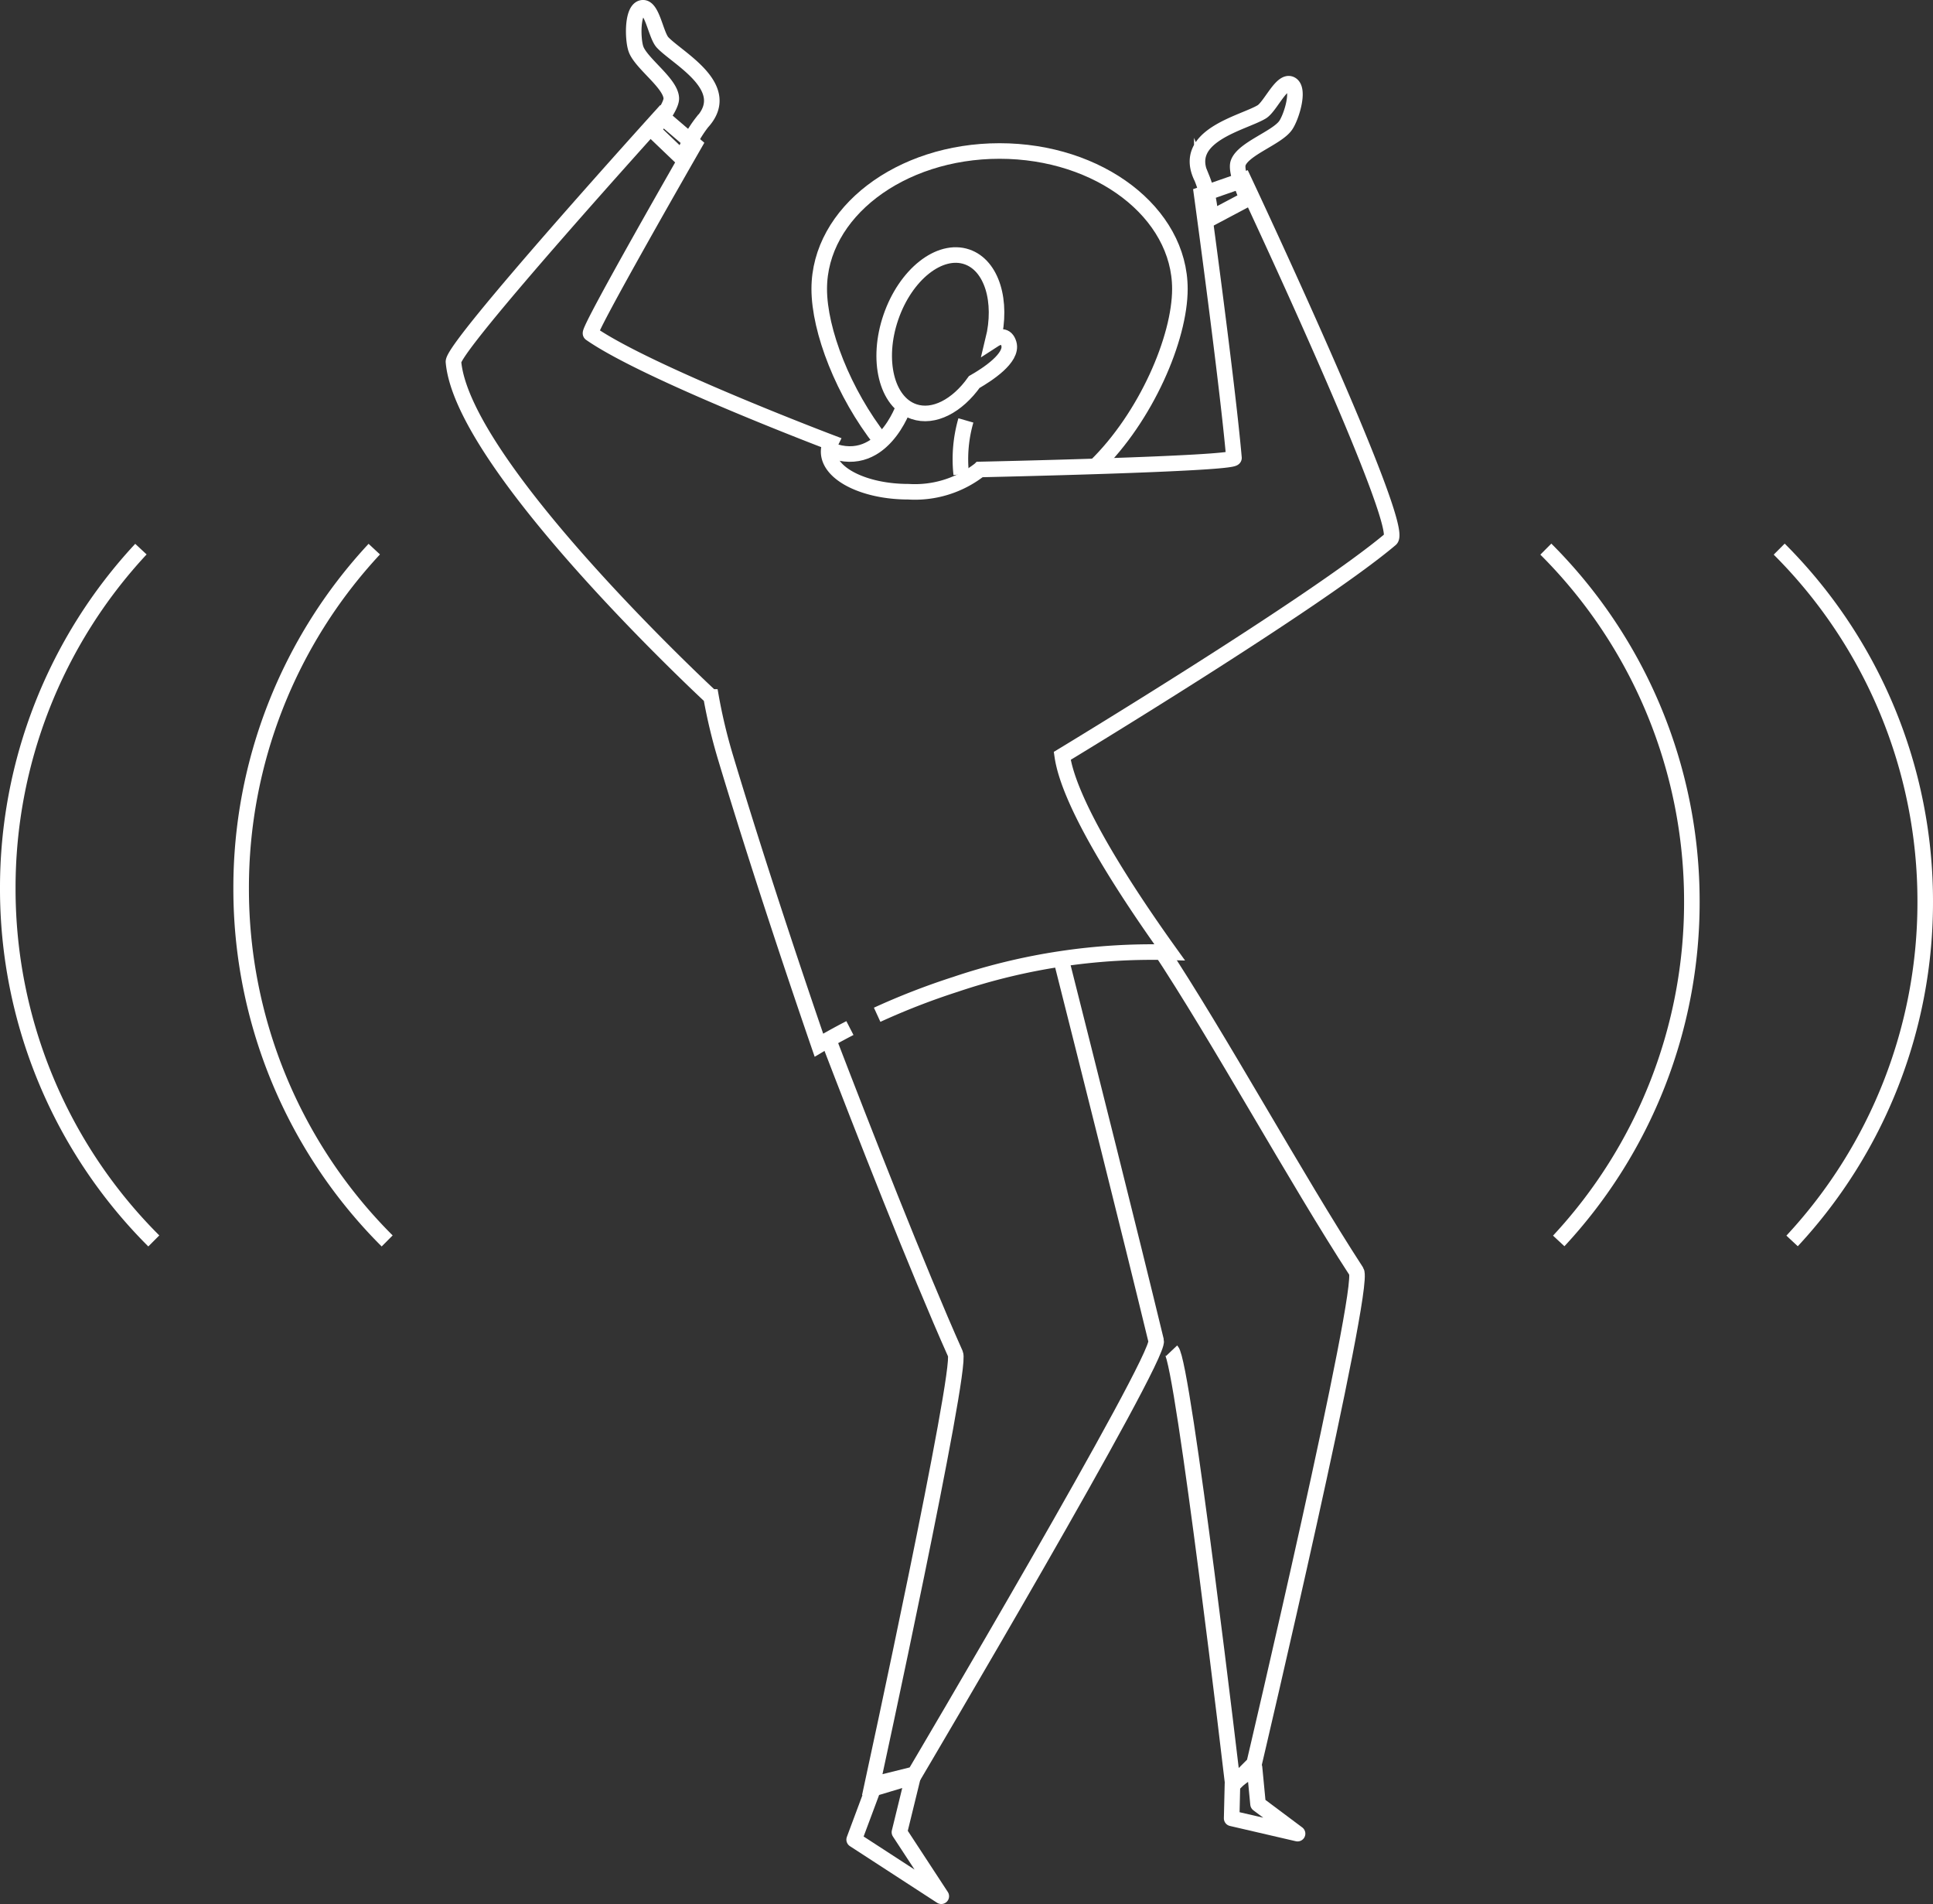<svg xmlns="http://www.w3.org/2000/svg" width="124.215" height="122.328" viewBox="0 0 124.215 122.328">
  <rect x="0" y="0" width="124.215" height="122.328" fill="#333333" stroke="none"/>
  <g id="dance" transform="translate(-3842.289 1307.896)">
    <path id="Path_18174" data-name="Path 18174" d="M3898.916-1279.552c-2.44-3.1-3.983-7.113-3.983-9.782,0-4.894,5.188-8.861,11.588-8.861s11.588,3.967,11.588,8.861c0,3.163-2.168,8.219-5.431,11.4" fill="none" stroke="#fff" stroke-miterlimit="10" stroke-width="1"/>
    <path id="Path_18175" data-name="Path 18175" d="M3884.227-1299.535s1.228-1.46,1.2-2.054c-.045-.977-1.971-2.251-2.278-3.18-.209-.63-.248-2.5.4-2.623s.877,1.752,1.319,2.223c.965,1.028,4.595,2.882,2.542,5.128a7.649,7.649,0,0,0-1.248,2.357Z" fill="none" stroke="#fff" stroke-miterlimit="10" stroke-width="1"/>
    <path id="Path_18176" data-name="Path 18176" d="M3922.443-1295.116s-.781-1.74-.592-2.3c.311-.927,2.512-1.626,3.061-2.435.373-.549.921-2.334.329-2.633s-1.322,1.445-1.877,1.777c-1.209.725-5.208,1.517-3.847,4.238a7.7,7.7,0,0,1,.556,2.609Z" fill="none" stroke="#fff" stroke-miterlimit="10" stroke-width="1"/>
    <g id="Group_12929" data-name="Group 12929">
      <path id="Path_18177" data-name="Path 18177" d="M3923.13-1191.989l-.225-2.341-1.417,1.021-.053,2.238,4.236.982Z" fill="none" stroke="#fff" stroke-linejoin="round" stroke-width="1"/>
      <path id="Path_18178" data-name="Path 18178" d="M3917.573-1221.112c.758.8,3.943,27.887,3.943,27.887l1.363-1.363s7.212-30.636,6.573-31.617c-3.867-5.941-8.848-15.057-12.708-20.869" fill="none" stroke="#fff" stroke-miterlimit="10" stroke-width="1"/>
      <path id="Path_18179" data-name="Path 18179" d="M3916.393-1246.354" fill="none" stroke="#fff" stroke-miterlimit="10" stroke-width="1"/>
    </g>
    <g id="Group_12930" data-name="Group 12930">
      <path id="Path_18180" data-name="Path 18180" d="M3900.086-1190.179l.874-3.571-2.561.769-1.222,3.276,5.6,3.637Z" fill="none" stroke="#fff" stroke-linejoin="round" stroke-width="1"/>
      <path id="Path_18181" data-name="Path 18181" d="M3895.526-1241.109c2.184,5.687,5.724,14.747,8.16,20.2.449,1.006-5.345,27.676-5.345,27.676l2.727-.676s15.791-26.71,15.515-27.846c-1.7-7.022-4.429-17.859-6.13-24.6" fill="none" stroke="#fff" stroke-miterlimit="10" stroke-width="1"/>
    </g>
    <path id="Path_18182" data-name="Path 18182" d="M3900.387-1281.836s-1.463,4.424-5.062,2.72" fill="none" stroke="#fff" stroke-miterlimit="10" stroke-width="1"/>
    <path id="Path_18183" data-name="Path 18183" d="M3904.057-1277.427a8.977,8.977,0,0,1,.3-3.458" fill="none" stroke="#fff" stroke-miterlimit="10" stroke-width="1"/>
    <path id="Path_18184" data-name="Path 18184" d="M3907.119-1285.807c-.176-.6-.616-.492-1.011-.235.61-2.488-.079-4.8-1.684-5.351-1.757-.6-3.945,1.134-4.887,3.878s-.282,5.459,1.475,6.062c1.282.44,2.793-.367,3.883-1.9C3905.723-1283.825,3907.383-1284.9,3907.119-1285.807Z" fill="none" stroke="#fff" stroke-miterlimit="10" stroke-width="1"/>
    <path id="Path_18185" data-name="Path 18185" d="M3898.655-1242.7a45.738,45.738,0,0,1,5.035-1.954,39.522,39.522,0,0,1,13.759-2.059c-2.576-3.59-6.44-9.412-6.9-12.621,0,0,16.275-9.839,21.1-13.921,1.021-.864-9.441-23.089-9.441-23.089l-2.7.939s1.661,12.15,2.076,16.928c.034.394-16.326.744-16.326.744a6.766,6.766,0,0,1-4.594,1.429c-2.831,0-5.127-1.152-5.127-2.573a1.366,1.366,0,0,1,.138-.592s-11.82-4.477-15.435-7c-.221-.155,6.67-12.145,6.67-12.145l-2.146-1.838s-13.421,14.821-13.335,15.808c.6,6.762,16.553,21.524,16.553,21.524a34.833,34.833,0,0,0,.958,3.981c2.21,7.344,4.771,14.9,5.973,18.394q.955-.567,1.992-1.1" fill="none" stroke="#fff" stroke-miterlimit="10" stroke-width="1"/>
    <path id="Path_18186" data-name="Path 18186" d="M3897.66-1294.1" fill="none" stroke="#fff" stroke-miterlimit="10" stroke-width="1"/>
    <path id="Path_18187" data-name="Path 18187" d="M3867.168-1228.169a31.937,31.937,0,0,1-9.383-22.653,31.924,31.924,0,0,1,8.555-21.794" fill="none" stroke="#fff" stroke-miterlimit="10" stroke-width="1"/>
    <path id="Path_18188" data-name="Path 18188" d="M3852.172-1228.169a31.937,31.937,0,0,1-9.383-22.653,31.924,31.924,0,0,1,8.555-21.794" fill="none" stroke="#fff" stroke-miterlimit="10" stroke-width="1"/>
    <path id="Path_18189" data-name="Path 18189" d="M3941.625-1272.616a31.937,31.937,0,0,1,9.383,22.653,31.925,31.925,0,0,1-8.555,21.794" fill="none" stroke="#fff" stroke-miterlimit="10" stroke-width="1"/>
    <path id="Path_18190" data-name="Path 18190" d="M3956.621-1272.616a31.938,31.938,0,0,1,9.383,22.653,31.924,31.924,0,0,1-8.555,21.794" fill="none" stroke="#fff" stroke-miterlimit="10" stroke-width="1"/>
  </g>
</svg>
